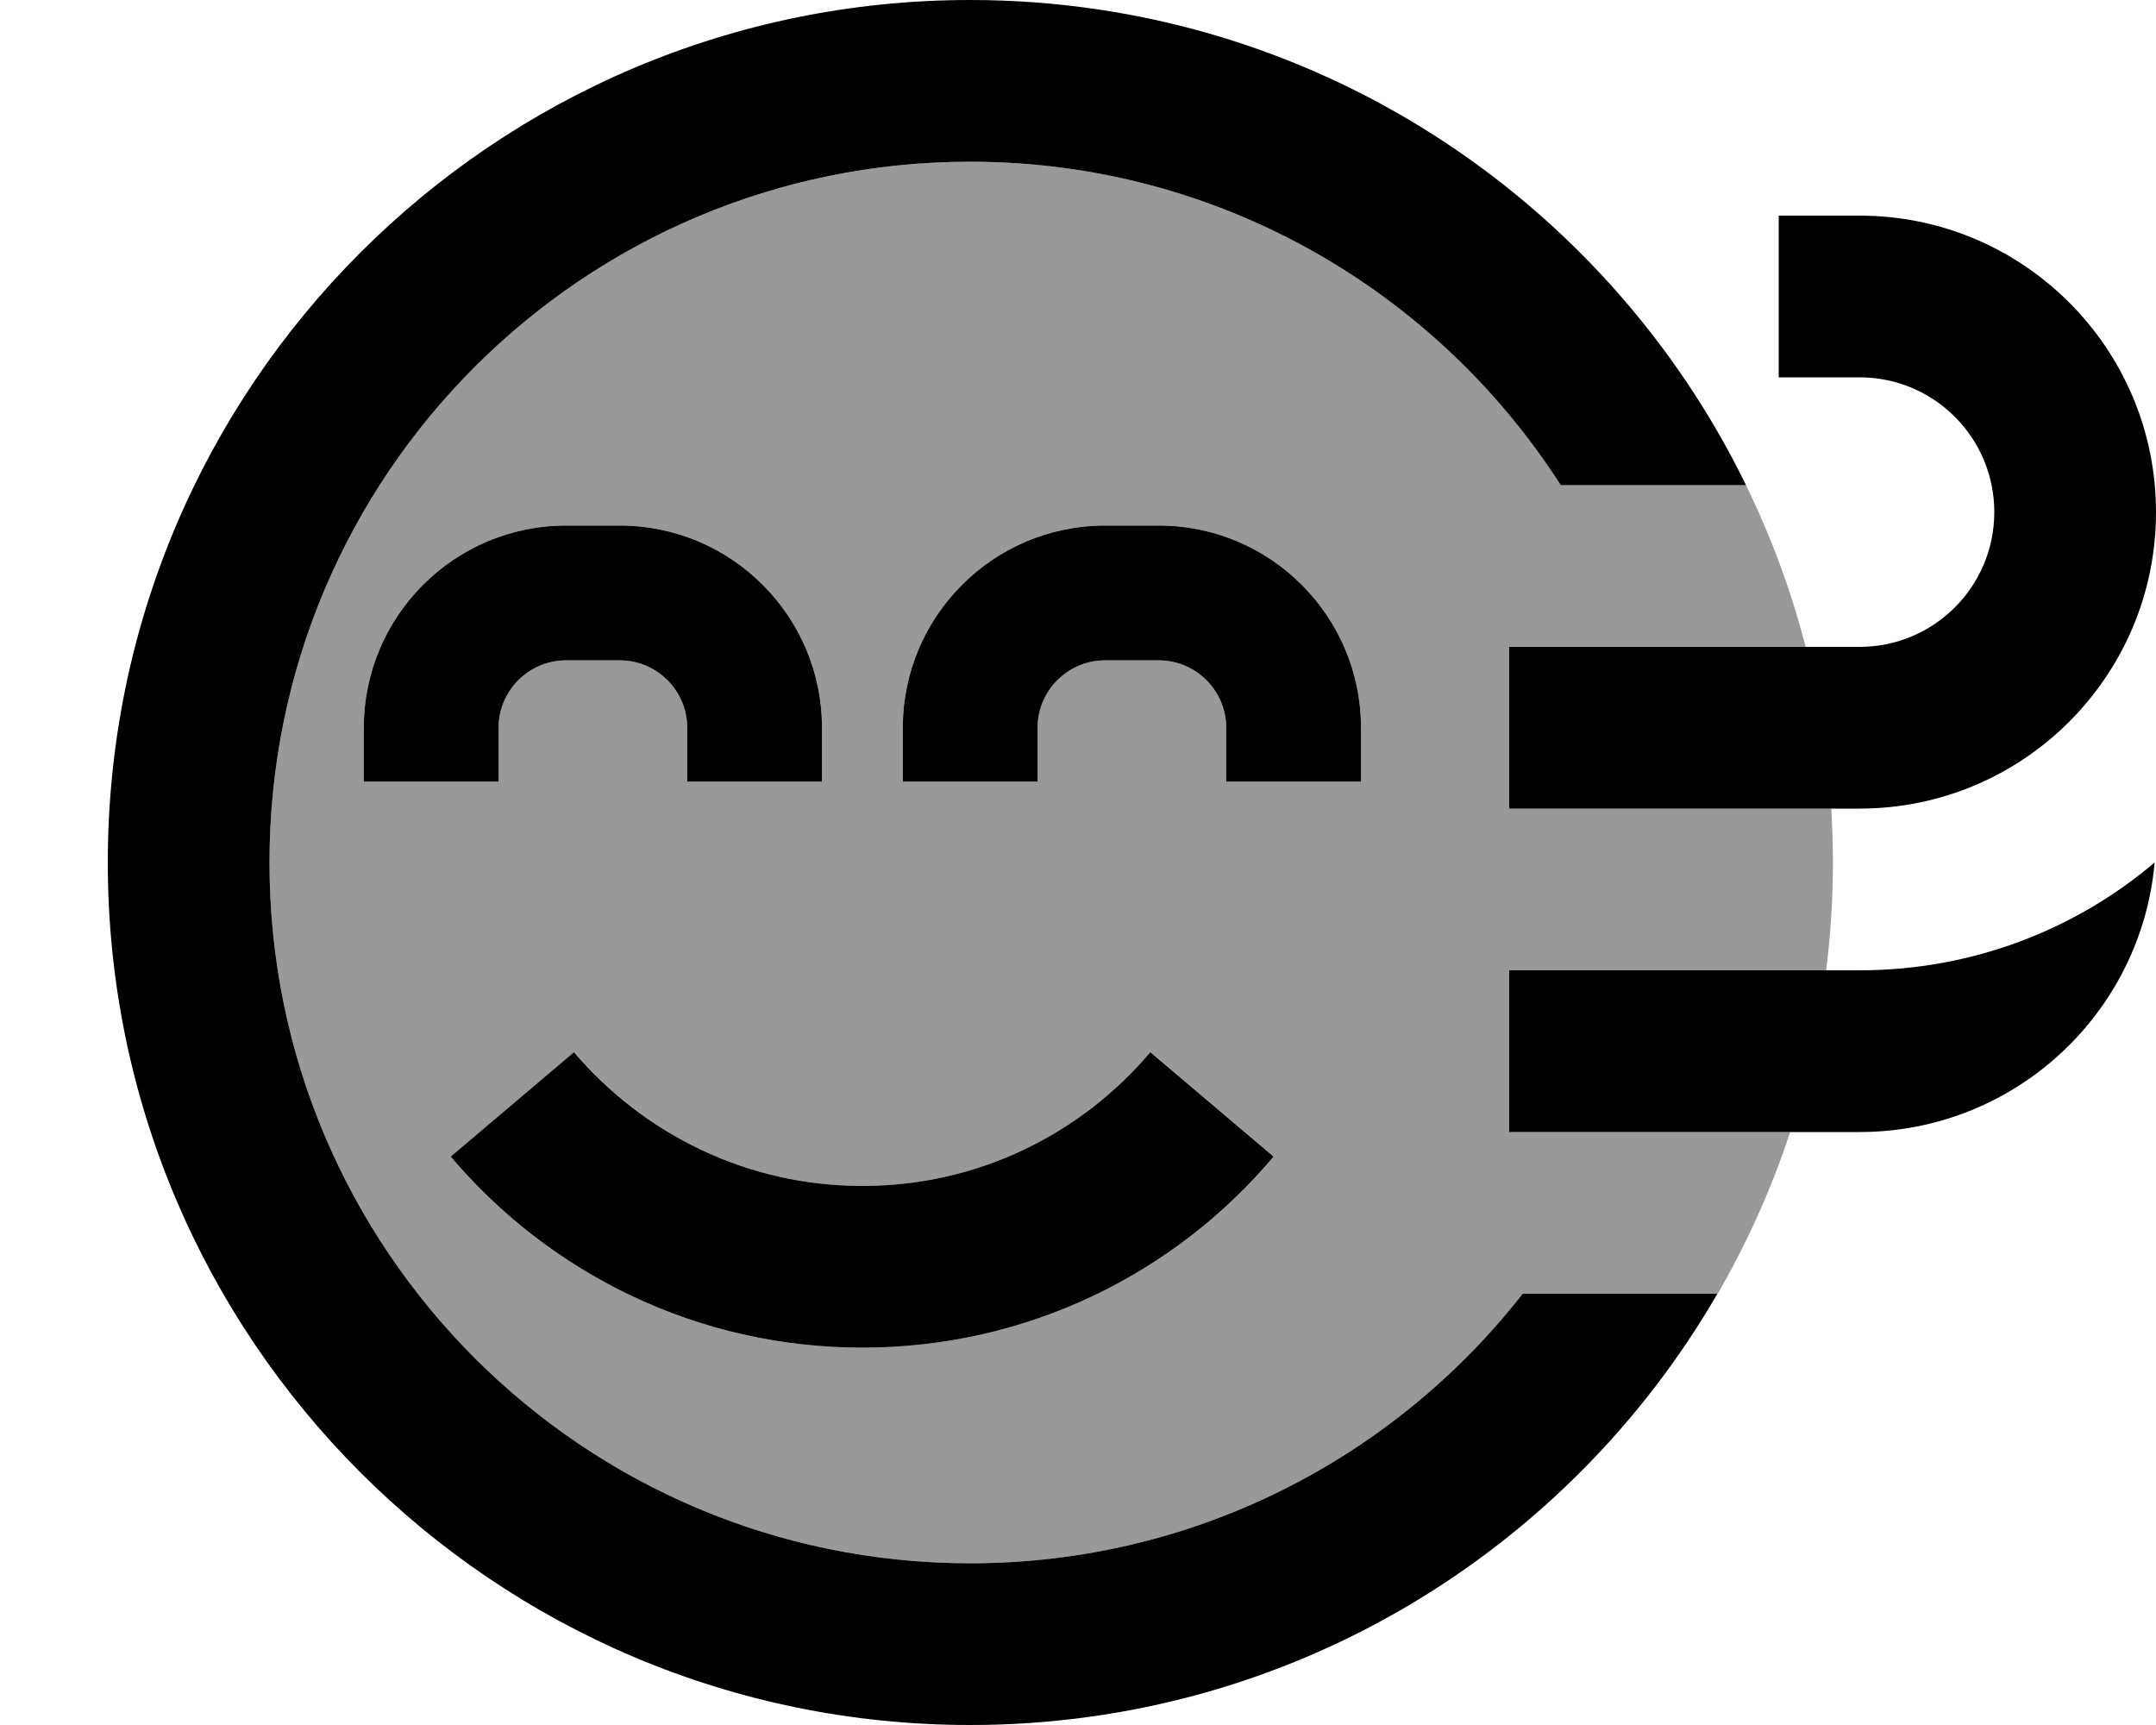 <svg fill="currentColor" xmlns="http://www.w3.org/2000/svg" viewBox="0 0 640 512"><!--! Font Awesome Pro 7.1.0 by @fontawesome - https://fontawesome.com License - https://fontawesome.com/license (Commercial License) Copyright 2025 Fonticons, Inc. --><path opacity=".4" fill="currentColor" d="M80 256c0-114.9 93.1-208 208-208 73.6 0 138.3 38.3 175.3 96l55 0c7.4 15.2 13.4 31.3 17.7 48l-87.9 0 0 48 95.5 0c.3 5.3 .5 10.6 .5 16 0 10.8-.7 21.5-2 32l-94 0 0 48 83.3 0c-5.5 16.8-12.8 32.9-21.5 48L452 384c-38.1 48.7-97.4 80-164 80-114.9 0-208-93.1-208-208zm28-40l0 16 40 0 0-16c0-11 9-20 20-20l16 0c11 0 20 9 20 20l0 16 40 0 0-16c0-33.1-26.9-60-60-60l-16 0c-33.1 0-60 26.9-60 60zm25.8 127.3C163.2 378 207 400 256 400s92.8-22 122.2-56.7l-36.6-31C320.9 336.6 290.3 352 256 352s-64.9-15.4-85.5-39.7l-36.6 31zM268 216l0 16 40 0 0-16c0-11 9-20 20-20l16 0c11 0 20 9 20 20l0 16 40 0 0-16c0-33.1-26.9-60-60-60l-16 0c-33.1 0-60 26.9-60 60z"/><path fill="currentColor" d="M288 464c66.6 0 125.9-31.3 164-80l57.8 0c-44.3 76.5-127 128-221.8 128-141.4 0-256-114.6-256-256S146.6 0 288 0C389.2 0 476.7 58.7 518.3 144l-55 0C426.3 86.3 361.6 48 288 48 173.1 48 80 141.1 80 256s93.1 208 208 208zM256 352c34.3 0 64.9-15.4 85.5-39.7l36.6 31C348.8 378 305 400 256 400s-92.8-22-122.2-56.7l36.6-31C191.1 336.6 221.7 352 256 352zM168 196c-11 0-20 9-20 20l0 16-40 0 0-16c0-33.1 26.9-60 60-60l16 0c33.1 0 60 26.9 60 60l0 16-40 0 0-16c0-11-9-20-20-20l-16 0zm140 20l0 16-40 0 0-16c0-33.1 26.9-60 60-60l16 0c33.1 0 60 26.9 60 60l0 16-40 0 0-16c0-11-9-20-20-20l-16 0c-11 0-20 9-20 20zM528 64l24 0c48.6 0 88 39.4 88 88s-39.4 88-88 88l-104 0 0-48 104 0c22.1 0 40-17.9 40-40s-17.9-40-40-40l-24 0 0-48zM448 288l104 0c33.4 0 64-12 87.6-32-4 44.9-41.7 80-87.6 80l-104 0 0-48z"/></svg>